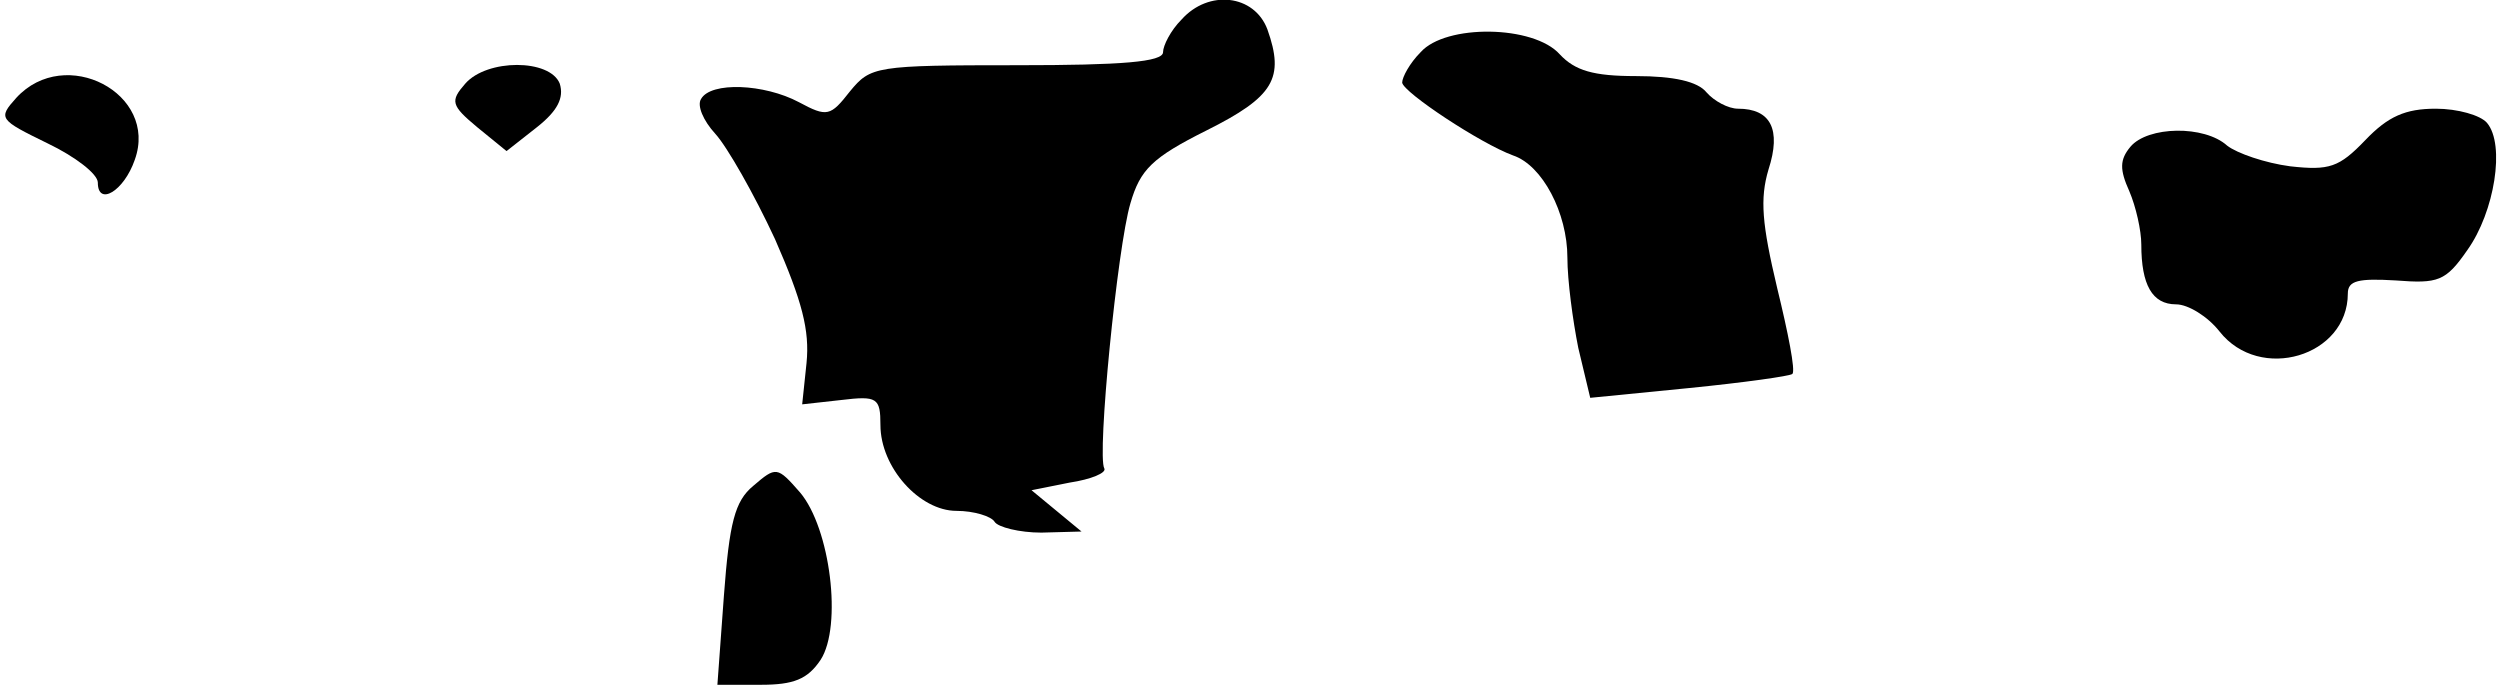 <?xml version="1.0" standalone="no"?>
<!DOCTYPE svg PUBLIC "-//W3C//DTD SVG 20010904//EN"
 "http://www.w3.org/TR/2001/REC-SVG-20010904/DTD/svg10.dtd">
<svg version="1.0" xmlns="http://www.w3.org/2000/svg"
 width="230pt" height="63pt" viewBox="0 0 230 63"
 preserveAspectRatio="xMidYMid meet">
<g transform="translate(0,63) scale(0.1,-0.1)"
fill="#000000" stroke="none">
<path fill="#000000" stroke="none" d="M1087 612 c-10 -10 -17 -24 -17 -30 0
-9 -38 -12 -134 -12 -131 0 -135 -1 -154 -24 -18 -23 -21 -24 -47 -10 -32 17
-81 19 -90 3 -4 -6 2 -20 13 -32 11 -12 36 -56 55 -97 25 -57 32 -84 29 -114
l-4 -38 36 4 c33 4 36 2 36 -23 0 -39 36 -79 70 -79 16 0 32 -5 35 -10 3 -5
23 -10 43 -10 l37 1 -23 19 -23 19 35 7 c20 3 34 9 32 13 -7 11 12 204 24 244
9 31 20 42 70 67 62 31 72 48 56 93 -12 32 -54 37 -79 9z"/>
<path fill="#000000" stroke="none" d="M1307 582 c-10 -10 -17 -23 -17 -28 1
-9 72 -56 102 -67 27 -9 50 -53 50 -94 0 -21 5 -58 10 -83 l11 -46 91 9 c50 5
93 11 95 13 3 3 -4 38 -14 79 -14 59 -16 82 -8 109 12 37 2 56 -28 56 -9 0
-22 7 -29 15 -8 10 -30 15 -65 15 -39 0 -56 5 -70 20 -24 27 -105 28 -128 2z"/>
<path fill="#000000" stroke="none" d="M428 553 c-14 -16 -13 -20 11 -40 l27
-22 28 22 c19 15 25 27 21 40 -9 23 -67 23 -87 0z"/>
<path fill="#000000" stroke="none" d="M15 540 c-17 -19 -16 -20 29 -42 25
-12 46 -28 46 -36 0 -22 24 -8 34 21 22 61 -64 106 -109 57z"/>
<path fill="#000000" stroke="none" d="M2176 501 c-24 -25 -33 -28 -69 -24
-23 3 -49 12 -58 19 -21 19 -73 18 -89 -1 -10 -12 -10 -21 -1 -41 6 -14 11
-36 11 -49 0 -37 10 -55 32 -55 11 0 29 -11 40 -25 37 -47 118 -23 118 35 0
12 10 14 44 12 39 -3 46 -1 66 28 25 35 35 97 18 117 -6 7 -27 13 -47 13 -28
0 -44 -7 -65 -29z"/>
<path fill="#000000" stroke="none" d="M693 183 c-17 -14 -22 -34 -27 -101
l-6 -82 40 0 c30 0 43 5 55 23 20 31 9 121 -19 154 -21 24 -22 24 -43 6z"/>
</g>
</svg>
